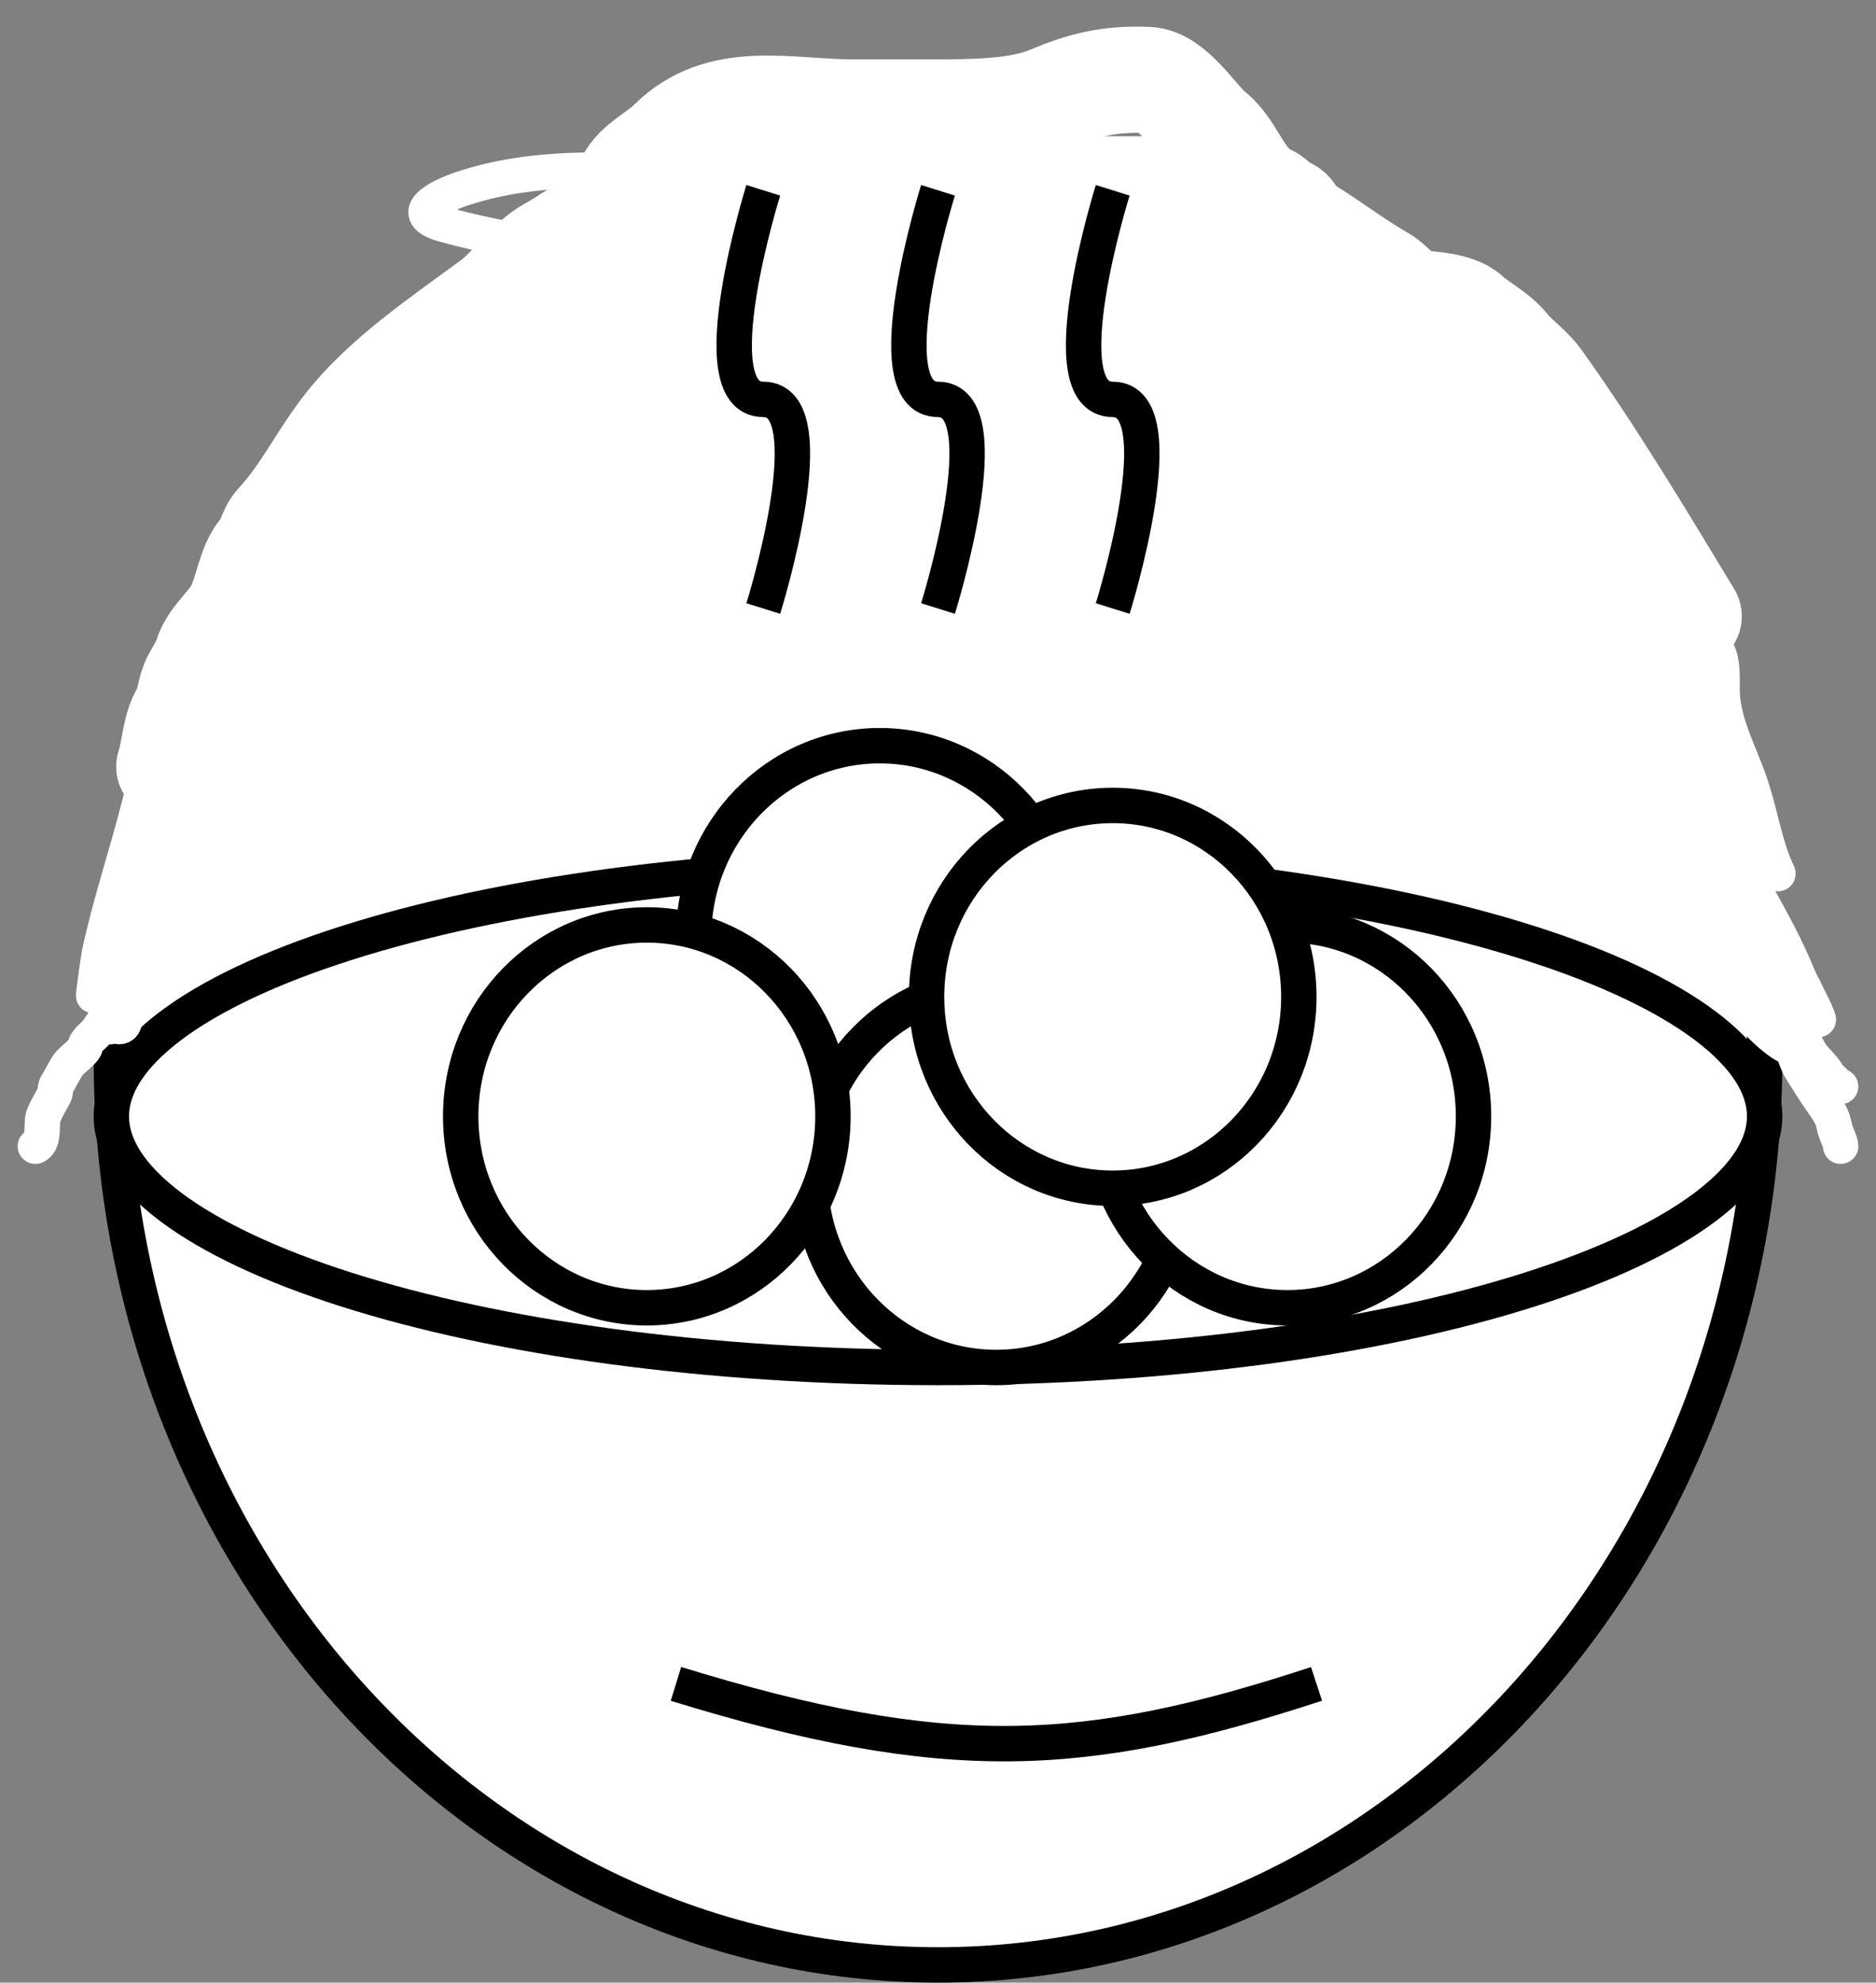 <svg width="53" height="56" viewBox="0 0 53 56" fill="none" xmlns="http://www.w3.org/2000/svg">
<rect x="0" y="0" width="53" height="56" fill="#808080" stroke="none"/>
<path d="M49.855 29.844C49.855 44.058 39.356 55.5 26.5 55.5C13.644 55.5 3.145 44.058 3.145 29.844C3.145 15.63 13.644 4.188 26.5 4.188C39.356 4.188 49.855 15.63 49.855 29.844Z" fill="white" stroke="black"/>
<path d="M49.855 31.531C49.855 32.351 49.333 33.22 48.179 34.088C47.035 34.949 45.347 35.746 43.216 36.424C38.961 37.779 33.05 38.625 26.5 38.625C19.95 38.625 14.039 37.779 9.784 36.424C7.653 35.746 5.965 34.949 4.82 34.088C3.667 33.22 3.145 32.351 3.145 31.531C3.145 30.712 3.667 29.843 4.82 28.975C5.965 28.113 7.653 27.316 9.784 26.638C14.039 25.283 19.95 24.438 26.5 24.438C33.05 24.438 38.961 25.283 43.216 26.638C45.347 27.316 47.035 28.113 48.179 28.975C49.333 29.843 49.855 30.712 49.855 31.531Z" fill="white" stroke="black"/>
<path d="M19.097 47.562C26.743 49.916 30.65 49.707 37.194 47.562" stroke="black"/>
<path d="M3.101 29C3.101 28.55 3.101 27.2 3.101 27.65C3.101 28.009 3.082 28.376 3.101 28.735C3.115 28.989 3.524 29.148 3.524 28.779C3.524 28.427 3.693 28.253 3.693 27.94C3.693 27.486 3.864 27.042 3.946 26.609C4.161 25.489 4.737 24.272 5.214 23.257C5.57 22.498 5.872 21.723 6.308 21.009C6.89 20.056 7.244 18.867 7.951 18.014C9.102 16.626 5.877 20.988 4.998 22.579C4.623 23.259 3.988 24.047 3.735 24.779C3.505 25.445 3.439 26.013 3.439 26.703C3.439 27.036 3.086 27.481 2.89 27.729C2.848 27.782 2.704 28.109 2.646 28.121C2.634 28.124 2.788 27.026 2.801 26.968C3.107 25.522 3.587 24.127 3.946 22.697C4.146 21.904 4.304 21.128 4.538 20.341C4.886 19.169 5.452 18.211 6.073 17.18C7.819 14.284 9.762 11.68 12.173 9.365C13.081 8.493 13.883 7.485 14.948 6.803C15.543 6.421 14.531 7.661 14.45 7.77C13.852 8.573 13.167 9.296 12.548 10.082C11.662 11.207 10.94 12.431 10.163 13.636C9.665 14.408 9.077 15.111 8.529 15.845C8.296 16.156 7.993 16.415 7.801 16.758C7.093 18.021 6.241 19.178 5.552 20.459C5.349 20.836 4.964 21.153 4.796 21.534C4.76 21.616 4.607 22.1 4.632 21.995C4.713 21.655 4.945 21.332 5.125 21.048C5.788 20.002 6.583 19.074 7.383 18.142C9.019 16.236 10.568 14.225 12.295 12.408C13.227 11.428 14.224 10.571 15.271 9.733C16.361 8.862 17.295 7.804 18.399 6.955C19.248 6.301 20.039 5.576 20.868 4.898C21.902 4.052 23.354 3.52 24.587 3.111C26.372 2.52 28.256 2.259 30.123 2.149C31.172 2.087 34.315 1.911 33.273 2.056C32.193 2.206 31.096 2.579 30.043 2.866C28.071 3.403 26.113 3.986 24.136 4.505C22.457 4.947 20.667 5.509 19.14 6.38C18.379 6.815 17.677 7.341 17.051 7.971C16.771 8.252 16.499 8.616 16.154 8.815C16.087 8.854 15.996 8.835 15.948 8.899C15.879 8.988 15.998 7.617 16.032 7.46C16.171 6.818 16.507 6.547 16.999 6.204C17.476 5.871 17.972 5.522 18.479 5.242C18.672 5.135 19.314 5.058 18.878 5.369C18.133 5.9 17.229 6.122 16.511 6.714C16.115 7.041 15.88 7.39 15.591 7.794C15.106 8.47 15.005 8.952 14.22 9.34C13.807 9.545 13.669 9.829 13.478 10.229C13.322 10.556 13.52 10.229 13.642 10.082C14.53 9.013 15.748 8.38 16.985 7.878C18.75 7.162 20.558 6.537 22.352 5.904C23.24 5.591 24.181 5.147 25.104 4.972C25.543 4.888 25.932 4.651 26.362 4.525C26.948 4.353 27.515 4.348 28.118 4.348C29.516 4.348 30.913 4.348 32.311 4.348C33.152 4.348 34.261 4.688 34.983 5.124C35.182 5.244 35.428 5.333 35.645 5.409C35.957 5.517 35.062 5.438 34.95 5.399C33.673 4.954 32.267 4.878 30.926 4.878C30.406 4.878 29.961 4.76 29.456 4.662C28.925 4.56 28.357 4.613 27.817 4.613C27.393 4.613 26.147 4.823 26.569 4.878C26.935 4.926 27.337 4.948 27.705 4.962C28.54 4.994 29.253 5.146 30.062 5.315C31.495 5.615 32.92 5.894 34.33 6.292C35.102 6.51 35.783 6.952 36.57 7.107C37.228 7.237 37.902 7.666 38.471 8.01C38.851 8.24 39.202 8.443 39.528 8.766C39.675 8.912 39.913 9.069 39.683 8.722C39.388 8.278 38.84 7.846 38.429 7.524C37.868 7.084 37.467 6.603 36.823 6.272C36.415 6.063 36.108 6.027 35.659 6.027C35.243 6.027 35.203 5.936 35.574 6.155C36.255 6.556 36.964 7.007 37.49 7.617C37.925 8.123 38.115 8.795 38.56 9.291C39.065 9.854 41.035 10.914 40.335 10.671C39.53 10.39 38.785 9.805 38.044 9.39C37.274 8.958 36.453 8.62 35.715 8.128C35.115 7.728 34.574 7.266 33.945 6.911C32.785 6.255 31.712 5.655 30.428 5.301C29.107 4.935 27.865 4.79 26.503 4.79C25.709 4.79 24.939 4.844 24.16 5.016C23.924 5.068 22.888 5.287 22.817 5.62C22.8 5.701 25.435 5.596 25.442 5.595C27.394 5.427 29.297 5.32 31.255 5.32C31.951 5.32 32.648 5.32 33.344 5.32C33.425 5.32 33.709 5.323 33.471 5.232C33.015 5.057 32.5 5.005 32.025 4.918C30.227 4.586 28.407 4.5 26.583 4.53C24.517 4.564 22.472 4.878 20.404 4.878C17.913 4.878 15.444 4.527 13.027 5.34C12.434 5.539 11.416 6.03 12.543 6.341C14.877 6.985 17.371 7.178 19.76 7.49C21.42 7.707 23.051 8.12 24.7 8.413C25.26 8.512 25.797 8.826 26.362 8.854C27.62 8.917 28.862 9.031 30.132 9.031C30.71 9.031 31.281 9.208 31.874 9.208C32.496 9.208 33.117 9.208 33.738 9.208C34.964 9.208 36.189 9.208 37.415 9.208" stroke="white" stroke-linecap="round"/>
<path d="M40.484 8.75C40.949 9.554 41.63 10.155 42.081 10.945C42.424 11.545 42.902 11.939 43.347 12.44C43.904 13.068 44.398 13.812 44.894 14.499C45.327 15.098 45.689 15.73 46.038 16.393C46.378 17.038 46.672 17.712 46.982 18.374C47.14 18.713 47.534 19.351 47.199 18.563C46.566 17.072 45.488 15.822 44.586 14.518C44.121 13.847 43.759 13.047 43.184 12.469C42.643 11.927 42.205 11.302 41.645 10.848C41.326 10.588 41.301 10.61 41.301 11.061C41.301 11.761 42.164 12.393 42.589 12.838C42.961 13.228 43.225 13.684 43.587 14.081C44.193 14.747 44.806 15.505 45.217 16.325C45.943 17.777 46.593 19.188 47.617 20.423C48.162 21.081 48.746 21.722 49.173 22.477C49.535 23.117 49.854 23.837 50.158 24.516C50.339 24.922 50.129 24.46 50.076 24.317C49.809 23.595 49.684 22.823 49.432 22.093C49.144 21.262 48.663 20.408 48.651 19.5C48.647 19.161 48.681 18.719 48.524 18.408C48.211 17.786 48.243 18.798 48.243 19.015C48.243 19.213 48.219 19.434 48.248 19.631C48.253 19.668 48.389 20.04 48.288 20.034C47.76 20.003 47.717 18.531 47.667 18.194C47.633 17.967 47.537 17.451 47.363 17.684C47.212 17.886 47.421 18.453 47.426 18.675C47.439 19.177 47.525 19.751 47.635 20.238C47.756 20.775 47.915 21.318 48.125 21.821C48.308 22.26 48.328 22.74 48.529 23.171C49.253 24.721 50.148 25.995 50.793 27.561C50.951 27.945 51.176 28.29 51.328 28.677C51.519 29.162 51.032 28.034 50.974 27.93C50.457 26.977 49.84 26.087 49.323 25.181C49.253 25.058 48.373 24.322 48.329 24.535C48.197 25.17 48.876 25.737 49.06 26.279C49.12 26.456 49.257 26.627 49.346 26.798C49.441 26.983 49.592 27.388 49.731 27.522C50.025 27.805 50.235 28.296 50.53 28.629C50.84 28.979 50.941 29.482 51.224 29.852C51.373 30.046 51.673 30.262 51.673 30.542C51.673 30.826 51.355 30.087 51.192 29.862C51.074 29.698 50.936 29.524 50.857 29.333C50.585 28.679 49.76 28.401 49.35 27.837C49.256 27.708 48.733 26.886 48.733 27.366C48.733 27.456 48.685 27.857 48.778 27.886C48.963 27.942 48.944 28.217 49.06 28.24C49.282 28.285 49.528 28.732 49.677 28.891C49.874 29.102 50.172 29.368 50.407 29.508C50.544 29.589 50.668 29.6 50.811 29.644C50.934 29.681 51.063 29.901 51.183 29.969C51.491 30.142 51.755 30.556 52 30.688" stroke="white" stroke-linecap="round"/>
<path d="M4.29 27.312C3.775 27.653 3.558 28.064 3.257 28.533C3.154 28.694 2.941 28.82 2.84 28.985C2.762 29.112 2.714 29.179 2.596 29.281C2.525 29.343 2.41 29.463 2.41 29.55C2.41 29.675 2.007 29.947 1.914 30.092C1.803 30.265 1.716 30.455 1.601 30.635C1.543 30.724 1.586 30.833 1.534 30.929C1.434 31.112 1.319 31.303 1.238 31.494C1.141 31.722 1.277 32.255 1 32.375" stroke="white" stroke-linecap="round"/>
<path d="M49.203 27.312C49.151 27.32 48.729 27.355 48.711 27.424C48.696 27.481 48.787 27.524 48.814 27.568C48.855 27.634 48.969 27.835 49.031 27.866C49.171 27.934 49.127 28.13 49.253 28.196C49.354 28.25 49.576 28.352 49.605 28.438C49.626 28.501 49.787 28.59 49.841 28.641C49.945 28.739 49.99 28.839 50.127 28.891C50.181 28.912 50.305 29.128 50.34 29.184C50.39 29.264 50.4 29.391 50.479 29.459C50.703 29.649 50.7 29.851 50.812 30.078C50.919 30.294 51.071 30.49 51.19 30.692C51.352 30.969 51.556 31.203 51.711 31.482C51.8 31.64 51.814 31.827 51.875 31.994C51.915 32.104 52 32.267 52 32.375" stroke="white" stroke-linecap="round"/>
<path d="M21.564 5.375C21.564 5.375 19.714 11.281 21.564 11.281C23.415 11.281 21.564 17.188 21.564 17.188" stroke="black"/>
<path d="M26.5 5.375C26.5 5.375 24.649 11.281 26.5 11.281C28.351 11.281 26.5 17.188 26.5 17.188" stroke="black"/>
<path d="M31.436 5.375C31.436 5.375 29.585 11.281 31.436 11.281C33.286 11.281 31.436 17.188 31.436 17.188" stroke="black"/>
<path d="M30.113 26.469C30.113 29.467 27.747 31.875 24.855 31.875C21.963 31.875 19.597 29.467 19.597 26.469C19.597 23.471 21.963 21.062 24.855 21.062C27.747 21.062 30.113 23.471 30.113 26.469Z" fill="white" stroke="black"/>
<path d="M33.403 33.219C33.403 36.217 31.037 38.625 28.145 38.625C25.253 38.625 22.887 36.217 22.887 33.219C22.887 30.221 25.253 27.812 28.145 27.812C31.037 27.812 33.403 30.221 33.403 33.219Z" fill="white" stroke="black"/>
<path d="M41.629 31.531C41.629 34.529 39.263 36.938 36.371 36.938C33.479 36.938 31.113 34.529 31.113 31.531C31.113 28.533 33.479 26.125 36.371 26.125C39.263 26.125 41.629 28.533 41.629 31.531Z" fill="white" stroke="black"/>
<path d="M36.694 28.156C36.694 31.154 34.328 33.562 31.436 33.562C28.543 33.562 26.177 31.154 26.177 28.156C26.177 25.158 28.543 22.75 31.436 22.75C34.328 22.75 36.694 25.158 36.694 28.156Z" fill="white" stroke="black"/>
<path d="M23.532 31.531C23.532 34.529 21.166 36.938 18.274 36.938C15.382 36.938 13.016 34.529 13.016 31.531C13.016 28.533 15.382 26.125 18.274 26.125C21.166 26.125 23.532 28.533 23.532 31.531Z" fill="white" stroke="black"/>
<path d="M47.708 17.408C46.34 15.149 44.995 12.903 43.468 10.764C43.209 10.402 42.844 10.169 42.568 9.833C42.232 9.421 41.823 9.257 41.446 8.915C41.144 8.64 40.408 8.592 40.018 8.57C39.693 8.552 39.317 8.042 39.036 7.882C38.232 7.422 37.486 6.833 36.69 6.364C36.48 6.241 36.569 5.987 36.288 5.924C36.137 5.891 35.996 5.66 35.829 5.586C35.002 5.219 34.852 4.254 34.222 3.75C33.767 3.386 33.123 2.284 32.417 2.258C31.324 2.217 30.601 2.4 29.637 2.806C28.79 3.163 27.462 3.176 26.526 3.176C25.705 3.176 24.885 3.176 24.064 3.176C22.242 3.176 20.371 2.623 18.951 4.043C18.569 4.425 17.894 4.705 17.727 5.242C17.638 5.525 17.374 5.419 17.293 5.701C17.239 5.89 17.05 6.202 16.891 6.326C16.701 6.474 16.396 6.527 16.171 6.683C15.988 6.809 15.763 6.946 15.571 7.053C14.903 7.424 14.508 8.118 13.894 8.57C12.482 9.611 10.823 10.716 9.743 12.128C9.3 12.708 8.921 13.368 8.506 13.971C8.317 14.247 8.083 14.548 7.856 14.793C7.629 15.038 7.646 15.321 7.422 15.571C7.04 15.999 6.986 16.848 6.67 17.344C6.415 17.744 5.982 18.091 5.841 18.555C5.776 18.769 5.632 18.984 5.522 19.187C5.35 19.506 5.374 19.849 5.191 20.162C4.936 20.599 4.938 21.189 4.783 21.654" stroke="white" stroke-width="3" stroke-linecap="round"/>
</svg>
